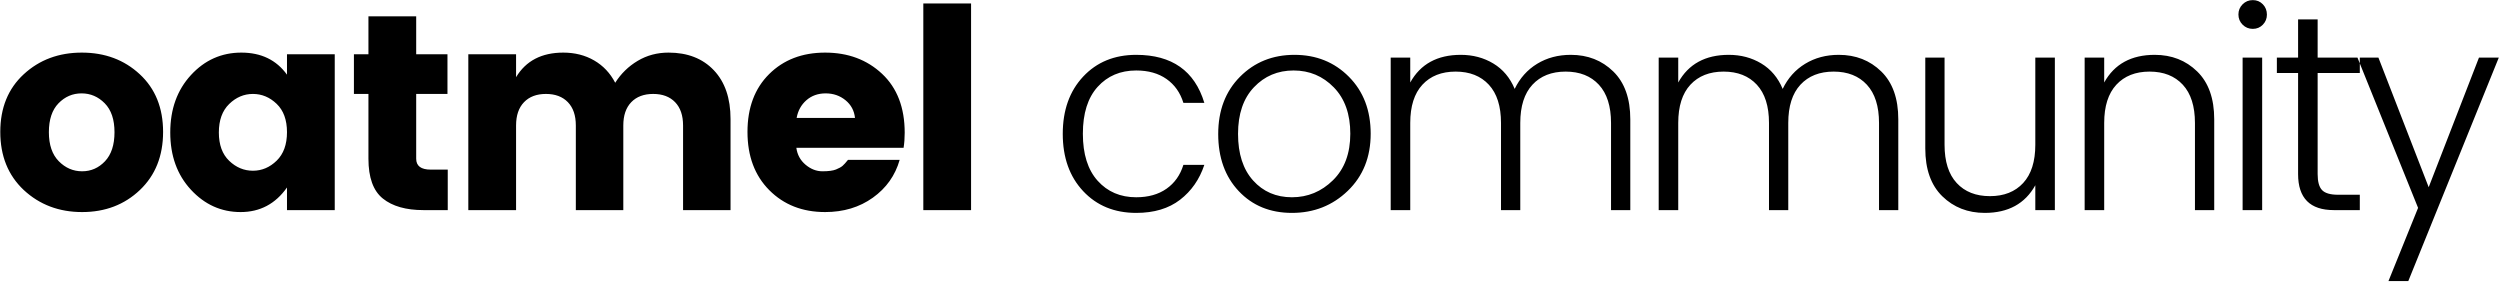 <?xml version="1.0" encoding="UTF-8"?>
<svg width="1880px" height="212px" viewBox="0 0 1880 212" version="1.1" xmlns="http://www.w3.org/2000/svg" xmlns:xlink="http://www.w3.org/1999/xlink">
    <!-- Generator: Sketch 44.1 (41455) - http://www.bohemiancoding.com/sketch -->
    <title>oatmel community</title>
    <desc>Created with Sketch.</desc>
    <defs></defs>
    <g id="Page-1" stroke="none" stroke-width="1" fill="none" fill-rule="evenodd">
        <path d="M78.965,121.25 C83.725,116.21 86.105,108.93 86.105,99.41 C86.105,89.89 83.655,82.645 78.755,77.675 C73.855,72.705 68.045,70.22 61.325,70.22 C54.605,70.22 48.83,72.705 44,77.675 C39.17,82.645 36.755,89.89 36.755,99.41 C36.755,108.93 39.24,116.21 44.21,121.25 C49.18,126.29 55.025,128.81 61.745,128.81 C68.465,128.81 74.205,126.29 78.965,121.25 Z M17.855,142.88 C6.095,131.82 0.215,117.26 0.215,99.2 C0.215,81.14 6.095,66.685 17.855,55.835 C29.615,44.985 44.175,39.56 61.535,39.56 C78.895,39.56 93.42,44.985 105.11,55.835 C116.8,66.685 122.645,81.14 122.645,99.2 C122.645,117.26 116.835,131.82 105.215,142.88 C93.595,153.94 79.105,159.47 61.745,159.47 C44.385,159.47 29.755,153.94 17.855,142.88 Z M208.045,120.83 C213.225,115.79 215.815,108.65 215.815,99.41 C215.815,90.17 213.225,83.065 208.045,78.095 C202.865,73.125 196.915,70.64 190.195,70.64 C183.475,70.64 177.525,73.16 172.345,78.2 C167.165,83.24 164.575,90.38 164.575,99.62 C164.575,108.86 167.165,115.965 172.345,120.935 C177.525,125.905 183.475,128.39 190.195,128.39 C196.915,128.39 202.865,125.87 208.045,120.83 Z M143.575,142.67 C133.215,131.47 128.035,117.12 128.035,99.62 C128.035,82.12 133.215,67.735 143.575,56.465 C153.935,45.195 166.57,39.56 181.48,39.56 C196.39,39.56 207.835,45.09 215.815,56.15 L215.815,40.82 L251.725,40.82 L251.725,158 L215.815,158 L215.815,140.99 C207.135,153.31 195.515,159.47 180.955,159.47 C166.395,159.47 153.935,153.87 143.575,142.67 Z M323.895,127.55 L336.705,127.55 L336.705,158 L318.435,158 C305.275,158 295.09,155.095 287.88,149.285 C280.67,143.475 277.065,133.5 277.065,119.36 L277.065,70.64 L266.145,70.64 L266.145,40.82 L277.065,40.82 L277.065,12.26 L312.975,12.26 L312.975,40.82 L336.495,40.82 L336.495,70.64 L312.975,70.64 L312.975,119.36 C312.975,124.82 316.615,127.55 323.895,127.55 Z M388.085,40.82 L388.085,58.04 C395.505,45.72 407.335,39.56 423.575,39.56 C432.255,39.56 439.99,41.52 446.78,45.44 C453.57,49.36 458.855,54.96 462.635,62.24 C466.975,55.38 472.61,49.885 479.54,45.755 C486.47,41.625 494.205,39.56 502.745,39.56 C517.025,39.56 528.365,43.97 536.765,52.79 C545.165,61.61 549.365,73.86 549.365,89.54 L549.365,158 L513.665,158 L513.665,94.37 C513.665,86.81 511.67,80.965 507.68,76.835 C503.69,72.705 498.195,70.64 491.195,70.64 C484.195,70.64 478.7,72.705 474.71,76.835 C470.72,80.965 468.725,86.81 468.725,94.37 L468.725,158 L433.025,158 L433.025,94.37 C433.025,86.81 431.03,80.965 427.04,76.835 C423.05,72.705 417.555,70.64 410.555,70.64 C403.555,70.64 398.06,72.705 394.07,76.835 C390.08,80.965 388.085,86.81 388.085,94.37 L388.085,158 L352.175,158 L352.175,40.82 L388.085,40.82 Z M620.485,159.47 C603.405,159.47 589.405,153.975 578.485,142.985 C567.565,131.995 562.105,117.4 562.105,99.2 C562.105,81 567.53,66.51 578.38,55.73 C589.23,44.95 603.265,39.56 620.485,39.56 C637.705,39.56 651.985,44.88 663.325,55.52 C674.665,66.16 680.335,80.93 680.335,99.83 C680.335,103.89 680.055,107.67 679.495,111.17 L598.855,111.17 C599.555,116.35 601.865,120.585 605.785,123.875 C609.705,127.165 613.94,128.81 618.49,128.81 C623.04,128.81 626.435,128.355 628.675,127.445 C630.915,126.535 632.56,125.625 633.61,124.715 C634.66,123.805 636.025,122.3 637.705,120.2 L676.555,120.2 C673.195,131.96 666.475,141.445 656.395,148.655 C646.315,155.865 634.345,159.47 620.485,159.47 Z M642.955,88.7 C642.395,83.24 640.015,78.795 635.815,75.365 C631.615,71.935 626.645,70.22 620.905,70.22 C615.165,70.22 610.335,71.935 606.415,75.365 C602.495,78.795 600.045,83.24 599.065,88.7 L642.955,88.7 Z M694.335,158 L694.335,2.6 L730.245,2.6 L730.245,158 L694.335,158 Z M814.525,143.72 C804.305,132.8 799.195,118.45 799.195,100.67 C799.195,82.89 804.305,68.54 814.525,57.62 C824.745,46.7 838.045,41.24 854.425,41.24 C881.305,41.24 898.385,53.28 905.665,77.36 L889.915,77.36 C887.535,69.66 883.3,63.675 877.21,59.405 C871.12,55.135 863.525,53 854.425,53 C842.525,53 832.865,57.095 825.445,65.285 C818.025,73.475 814.315,85.235 814.315,100.565 C814.315,115.895 818.025,127.69 825.445,135.95 C832.865,144.21 842.525,148.34 854.425,148.34 C863.525,148.34 871.12,146.205 877.21,141.935 C883.3,137.665 887.535,131.68 889.915,123.98 L905.665,123.98 C902.025,134.9 895.935,143.65 887.395,150.23 C878.855,156.81 867.865,160.1 854.425,160.1 C838.045,160.1 824.745,154.64 814.525,143.72 Z M971.535,148.34 C983.435,148.34 993.725,144.07 1002.405,135.53 C1011.085,126.99 1015.425,115.335 1015.425,100.565 C1015.425,85.795 1011.295,74.175 1003.035,65.705 C994.775,57.235 984.695,53 972.795,53 C960.895,53 950.955,57.2 942.975,65.6 C934.995,74 931.005,85.69 931.005,100.67 C931.005,115.65 934.785,127.34 942.345,135.74 C949.905,144.14 959.635,148.34 971.535,148.34 Z M971.535,160.1 C955.155,160.1 941.82,154.64 931.53,143.72 C921.24,132.8 916.095,118.485 916.095,100.775 C916.095,83.065 921.555,68.715 932.475,57.725 C943.395,46.735 957.045,41.24 973.425,41.24 C989.805,41.24 1003.455,46.735 1014.375,57.725 C1025.295,68.715 1030.755,82.995 1030.755,100.565 C1030.755,118.135 1025.015,132.45 1013.535,143.51 C1002.055,154.57 988.055,160.1 971.535,160.1 Z M1060.505,43.34 L1060.505,62.03 C1068.205,48.17 1080.875,41.24 1098.515,41.24 C1107.615,41.24 1115.77,43.41 1122.98,47.75 C1130.19,52.09 1135.545,58.46 1139.045,66.86 C1142.965,58.74 1148.6,52.44 1155.95,47.96 C1163.3,43.48 1171.735,41.24 1181.255,41.24 C1193.995,41.24 1204.635,45.405 1213.175,53.735 C1221.715,62.065 1225.985,74.07 1225.985,89.75 L1225.985,158 L1211.495,158 L1211.495,92.48 C1211.495,79.88 1208.45,70.29 1202.36,63.71 C1196.27,57.13 1187.94,53.84 1177.37,53.84 C1166.8,53.84 1158.47,57.13 1152.38,63.71 C1146.29,70.29 1143.245,79.88 1143.245,92.48 L1143.245,158 L1128.755,158 L1128.755,92.48 C1128.755,79.88 1125.71,70.29 1119.62,63.71 C1113.53,57.13 1105.2,53.84 1094.63,53.84 C1084.06,53.84 1075.73,57.13 1069.64,63.71 C1063.55,70.29 1060.505,79.88 1060.505,92.48 L1060.505,158 L1045.805,158 L1045.805,43.34 L1060.505,43.34 Z M1262.035,43.34 L1262.035,62.03 C1269.735,48.17 1282.405,41.24 1300.045,41.24 C1309.145,41.24 1317.3,43.41 1324.51,47.75 C1331.72,52.09 1337.075,58.46 1340.575,66.86 C1344.495,58.74 1350.13,52.44 1357.48,47.96 C1364.83,43.48 1373.265,41.24 1382.785,41.24 C1395.525,41.24 1406.165,45.405 1414.705,53.735 C1423.245,62.065 1427.515,74.07 1427.515,89.75 L1427.515,158 L1413.025,158 L1413.025,92.48 C1413.025,79.88 1409.98,70.29 1403.89,63.71 C1397.8,57.13 1389.47,53.84 1378.9,53.84 C1368.33,53.84 1360,57.13 1353.91,63.71 C1347.82,70.29 1344.775,79.88 1344.775,92.48 L1344.775,158 L1330.285,158 L1330.285,92.48 C1330.285,79.88 1327.24,70.29 1321.15,63.71 C1315.06,57.13 1306.73,53.84 1296.16,53.84 C1285.59,53.84 1277.26,57.13 1271.17,63.71 C1265.08,70.29 1262.035,79.88 1262.035,92.48 L1262.035,158 L1247.335,158 L1247.335,43.34 L1262.035,43.34 Z M1530.555,43.34 L1545.255,43.34 L1545.255,158 L1530.555,158 L1530.555,139.31 C1522.855,153.17 1510.185,160.1 1492.545,160.1 C1479.805,160.1 1469.165,155.935 1460.625,147.605 C1452.085,139.275 1447.815,127.27 1447.815,111.59 L1447.815,43.34 L1462.305,43.34 L1462.305,108.86 C1462.305,121.46 1465.35,131.05 1471.44,137.63 C1477.53,144.21 1485.86,147.5 1496.43,147.5 C1507,147.5 1515.33,144.21 1521.42,137.63 C1527.51,131.05 1530.555,121.46 1530.555,108.86 L1530.555,43.34 Z M1582.355,43.34 L1582.355,62.03 C1590.055,48.17 1602.725,41.24 1620.365,41.24 C1633.105,41.24 1643.745,45.405 1652.285,53.735 C1660.825,62.065 1665.095,74.07 1665.095,89.75 L1665.095,158 L1650.605,158 L1650.605,92.48 C1650.605,79.88 1647.56,70.29 1641.47,63.71 C1635.38,57.13 1627.05,53.84 1616.48,53.84 C1605.91,53.84 1597.58,57.13 1591.49,63.71 C1585.4,70.29 1582.355,79.88 1582.355,92.48 L1582.355,158 L1567.655,158 L1567.655,43.34 L1582.355,43.34 Z M1704.715,11 C1704.715,13.94 1703.7,16.46 1701.67,18.56 C1699.64,20.66 1697.12,21.71 1694.11,21.71 C1691.1,21.71 1688.545,20.66 1686.445,18.56 C1684.345,16.46 1683.295,13.905 1683.295,10.895 C1683.295,7.885 1684.345,5.33 1686.445,3.23 C1688.545,1.13 1691.1,0.08 1694.11,0.08 C1697.12,0.08 1699.64,1.13 1701.67,3.23 C1703.7,5.33 1704.715,7.92 1704.715,11 Z M1686.445,158 L1686.445,43.34 L1701.145,43.34 L1701.145,158 L1686.445,158 Z M1774.575,54.89 L1742.865,54.89 L1742.865,130.91 C1742.865,136.65 1743.985,140.675 1746.225,142.985 C1748.465,145.295 1752.455,146.45 1758.195,146.45 L1774.575,146.45 L1774.575,158 L1755.045,158 C1737.125,158 1728.165,148.97 1728.165,130.91 L1728.165,54.89 L1712.205,54.89 L1712.205,43.34 L1728.165,43.34 L1728.165,14.57 L1742.865,14.57 L1742.865,43.34 L1774.575,43.34 L1774.575,54.89 Z M1818.395,156.32 L1772.825,43.34 L1788.575,43.34 L1826.375,140.78 L1864.175,43.34 L1879.085,43.34 L1811.045,211.34 L1796.135,211.34 L1818.395,156.32 Z" id="oatmel-community" fill="#000000"></path>
    </g>
</svg>